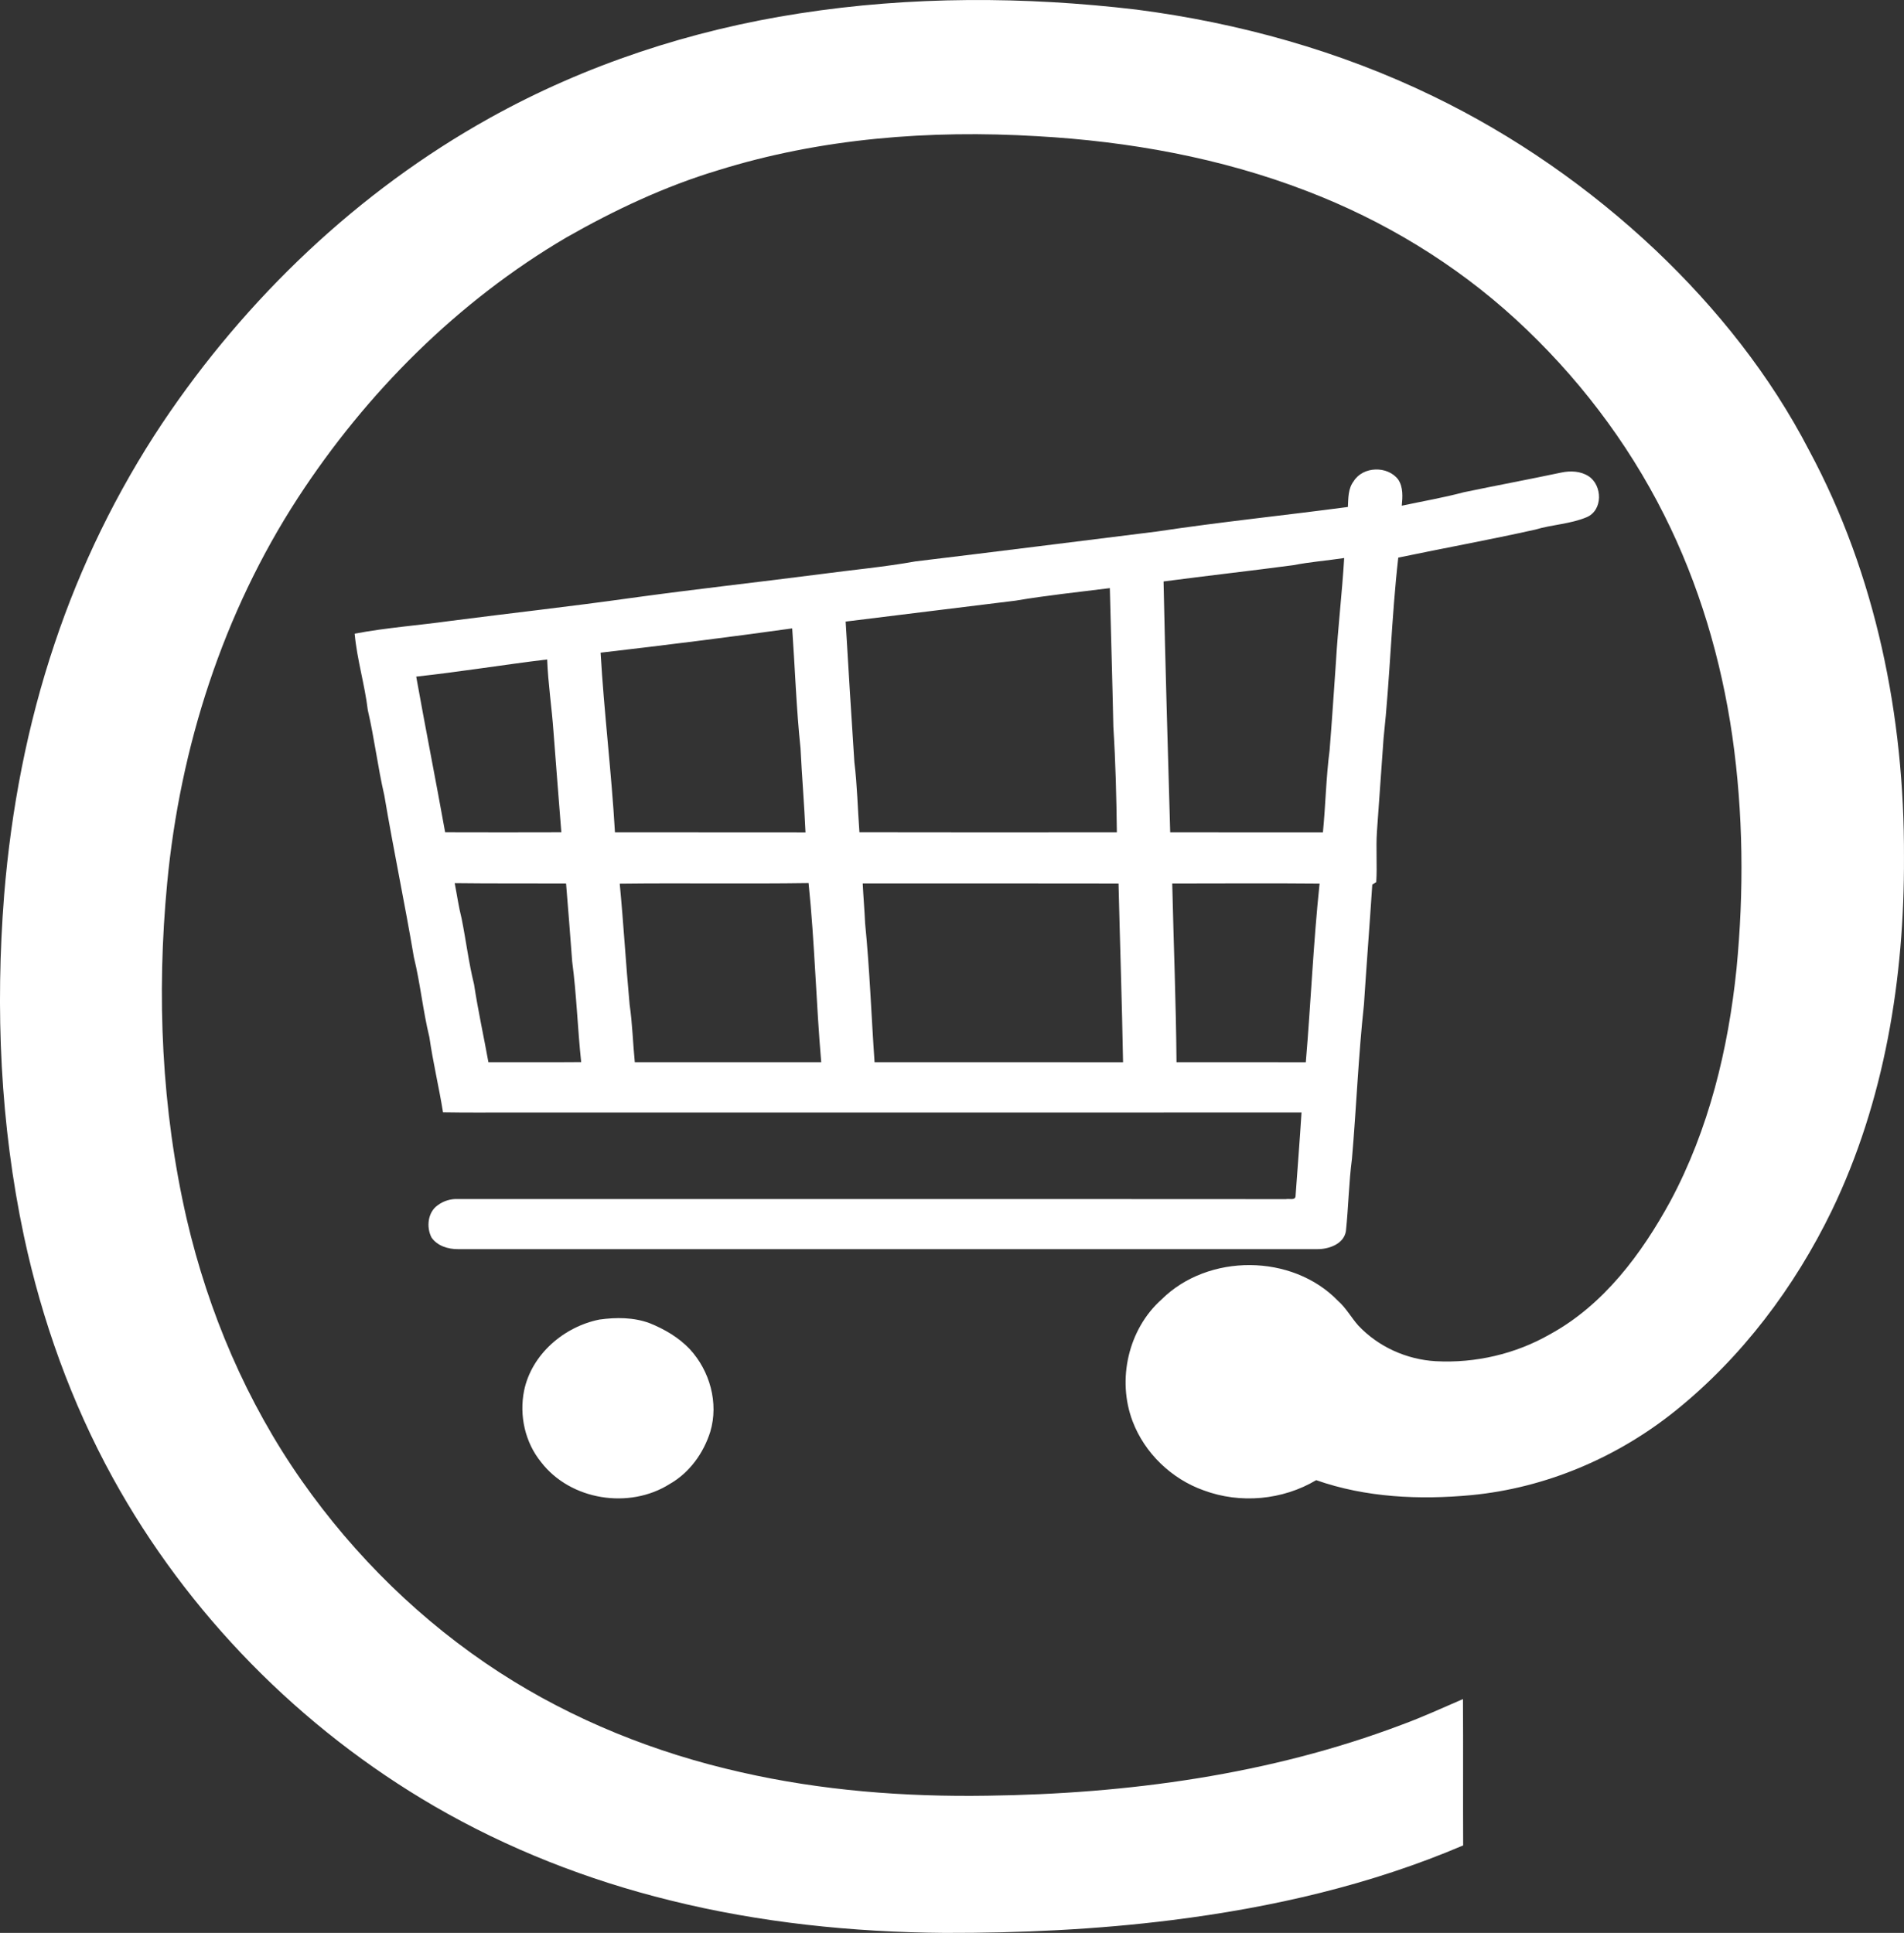 <?xml version="1.0" encoding="UTF-8"?>
<svg id="Layer_1" data-name="Layer 1" xmlns="http://www.w3.org/2000/svg" viewBox="0 0 802.55 814.71">
  <rect x="0" y="0" width="802.55" height="814.71" fill="#333333" stroke="none"/>
  <defs>
    <style>
      .cls-1 {
        fill: #fff;
      }
    </style>
  </defs>
  <g id="_000000ff" data-name="#000000ff">
    <path class="cls-1" d="M336.98,5.65c46.97-7.3,94.93-7.18,142.08-1.6,43.16,5.58,85.65,17.42,124.86,36.43,34.43,16.65,66.17,38.77,93.97,65.01,25.81,24.49,48.33,52.76,64.7,84.42,28.14,52.34,40.19,112.24,39.95,171.36,.22,50.98-8.15,102.8-30.43,149-15.68,32.29-37.82,61.75-65.85,84.32-24.53,19.74-54.68,32.59-86.09,35.6-21.88,2.05-44.5,1.03-65.39-6.31-14.13,8.42-32.01,10.05-47.42,4.3-13.55-4.81-24.87-15.67-29.97-29.14-6.64-17.51-1.83-38.82,12.23-51.34,19.63-19.47,55.1-19.33,74.37,.61,3.42,3.01,5.58,7.09,8.6,10.46,8.43,8.92,20.32,14.27,32.56,14.97,16.67,.9,33.61-3.01,48.11-11.31,22.7-12.38,38.68-33.9,50.84-56.18,16.17-30.19,24.39-64.06,27.86-97.96,3.16-32.57,2.86-65.56-1.77-97.97-4.67-32.34-14.04-64.09-28.75-93.31-15.56-31.02-37.03-59.02-62.59-82.46-25.55-23.43-55.71-41.66-88.05-54.04-36.28-13.99-74.98-20.94-113.71-23.11-45.16-2.69-91.07,.85-134.41,14.37-22.37,6.73-43.62,16.74-63.88,28.28-45.8,26.89-84.32,65.43-113.24,109.82-31.53,48.48-49.67,105.01-55.1,162.43-4.5,47.21-2.39,95.25,8.24,141.53,9.16,39.35,25.28,77.21,48.52,110.33,22.34,31.83,50.63,59.56,83.29,80.73,31.01,20.1,65.83,34.01,101.84,42.1,33.98,7.75,68.96,10.43,103.75,9.89,59.24-.78,119.01-8.84,174.65-29.88,8.8-3.22,17.31-7.14,25.9-10.85,.13,20.56-.02,41.12,.08,61.68-38.99,16.66-80.69,26.2-122.65,31.47-31.84,4-63.94,5.48-96.01,5.41-38.88-.32-77.86-4.32-115.64-13.72-34.73-8.55-68.38-21.72-99.34-39.68-56.52-32.84-104.07-81.16-135.58-138.47-17.46-31.77-29.81-66.24-37.39-101.67C.08,473.97-2.02,425.28,1.75,377.24c2.93-36,9.76-71.75,21.28-106,10.93-32.72,26.18-63.98,45.28-92.71,35.31-52.75,82.56-97.89,138.14-128.81C246.8,27.25,291.37,12.69,336.98,5.65Z"/>
    <path class="cls-1" d="M570.58,202.84c3.92-6.35,14.31-6.6,18.76-.74,2.17,3.24,1.88,7.35,1.52,11.05,8.71-1.87,17.51-3.36,26.12-5.66,13.7-2.86,27.46-5.42,41.15-8.32,3.83-.8,8.1-.64,11.48,1.56,5.87,3.84,6.1,14.38-.84,17.28-6.87,2.88-14.54,3.08-21.66,5.22-19.17,4.28-38.51,7.79-57.73,11.8-2.88,25.33-3.46,50.86-6.2,76.2-.91,13.08-1.88,26.16-2.79,39.25-.47,7.1,.15,14.24-.29,21.34-.42,.25-1.25,.76-1.67,1.01-1.1,16.84-2.42,33.67-3.51,50.52-2.36,21.62-3.19,43.39-5.06,65.06-1.33,10.1-1.47,20.32-2.54,30.44-.83,5.56-7.34,7.75-12.26,7.66-120.64,0-241.28-.01-361.92,0-4.19,.05-8.82-1.34-11.27-4.94-2.25-4.38-1.57-10.71,2.71-13.62,2.42-1.81,5.44-2.69,8.45-2.57,116.34,.06,232.69-.04,349.03,.05,1.21-.32,3.89,.66,4.02-1.22,.84-11.77,1.78-23.55,2.52-35.33-109.51,.06-219.02,.01-328.53,.02-11.12-.06-22.23,.13-33.34-.09-1.7-10.58-4.22-21.01-5.74-31.62-2.72-11.14-3.81-22.6-6.54-33.74-3.85-22.79-8.62-45.4-12.46-68.2-2.76-11.89-4.18-24.04-6.96-35.92-1.3-10.85-4.56-21.36-5.54-32.24,13.36-2.55,26.99-3.5,40.46-5.39,25.32-3.27,50.72-6.08,76-9.65,26.58-3.67,53.26-6.61,79.87-10.05,13.36-1.8,26.81-3,40.08-5.38,33.9-4.08,67.78-8.37,101.66-12.58,26.77-4.04,53.74-6.78,80.58-10.36,.2-3.7,.05-7.74,2.44-10.84m-25.39,35.37c-18.23,2.43-36.52,4.46-54.75,6.87,.75,35.24,1.79,70.47,2.8,105.7,21.46,.06,42.92,0,64.38,.03,1.13-11.5,1.31-23.08,2.81-34.54,1-12.34,1.79-24.7,2.66-37.04,.85-14.71,2.62-29.33,3.49-44.03-7.12,1.09-14.32,1.62-21.39,3.01m-117.14,14.96c-23.88,2.88-47.73,5.93-71.61,8.82,1.14,19.76,2.41,39.52,3.68,59.27,1.21,9.79,1.39,19.67,2.13,29.5,36.17,.09,72.34,.04,108.51,.02-.19-14.83-.54-29.68-1.48-44.48-.41-19.47-1-38.94-1.48-58.41-13.26,1.68-26.57,3.04-39.75,5.28m-174.9,21.93c1.47,25.28,4.59,50.41,6.05,75.69,26.77,.03,53.54-.02,80.32,.03-.52-11.82-1.52-23.61-2.1-35.43-1.78-16.79-2.32-33.69-3.51-50.53-26.87,3.75-53.8,7.12-80.76,10.24m-77.72,10.09c3.92,21.89,8.26,43.7,12.19,65.58,16.32,.05,32.65,.05,48.98,0-1.16-14.14-2.19-28.29-3.31-42.43-.71-10.15-2.28-20.22-2.66-30.39-18.43,2.23-36.74,5.23-55.2,7.24m16.22,87.03c.97,4.98,1.67,10.01,2.92,14.93,1.86,9.22,2.97,18.59,5.24,27.74,1.67,11.02,4.08,21.9,6.06,32.86,13.04-.02,26.07,.07,39.1-.04-1.52-14.13-1.93-28.37-3.8-42.46-.84-10.97-1.65-21.93-2.58-32.89-15.65-.07-31.29,.06-46.94-.14m69.56,.22c1.62,16.97,2.59,33.99,4.17,50.96,1.18,8.08,1.38,16.25,2.19,24.36,26.19-.01,52.38,.01,78.58-.01-2.18-25.15-2.74-50.44-5.34-75.56-26.52,.39-53.07-.07-79.6,.25m102.42-.09c.28,5.63,.76,11.25,1.02,16.88,1.94,19.45,2.62,39.01,3.98,58.52,34.92,.03,69.83-.02,104.74,.03-.45-25.14-1.3-50.27-1.91-75.4-35.95-.08-71.88-.03-107.83-.03m130.47,.02c.57,25.13,1.6,50.25,1.8,75.38,18.16,.03,36.33-.02,54.5,.03,2.13-25.11,3.17-50.31,5.81-75.37-20.7-.2-41.41-.04-62.11-.04Z"/>
    <path class="cls-1" d="M252.65,556.19c7.05-.98,14.5-.99,21.25,1.55,6.24,2.52,12.19,6,16.86,10.92,8.45,9.17,12.23,22.68,8.64,34.78-2.85,9.07-8.78,17.33-17.14,22.07-17.01,10.75-41.76,6.88-54.14-9.17-6.82-8.36-9.32-19.69-7.21-30.21,3.17-15.28,16.74-26.92,31.74-29.94Z"/>
  </g>
</svg>